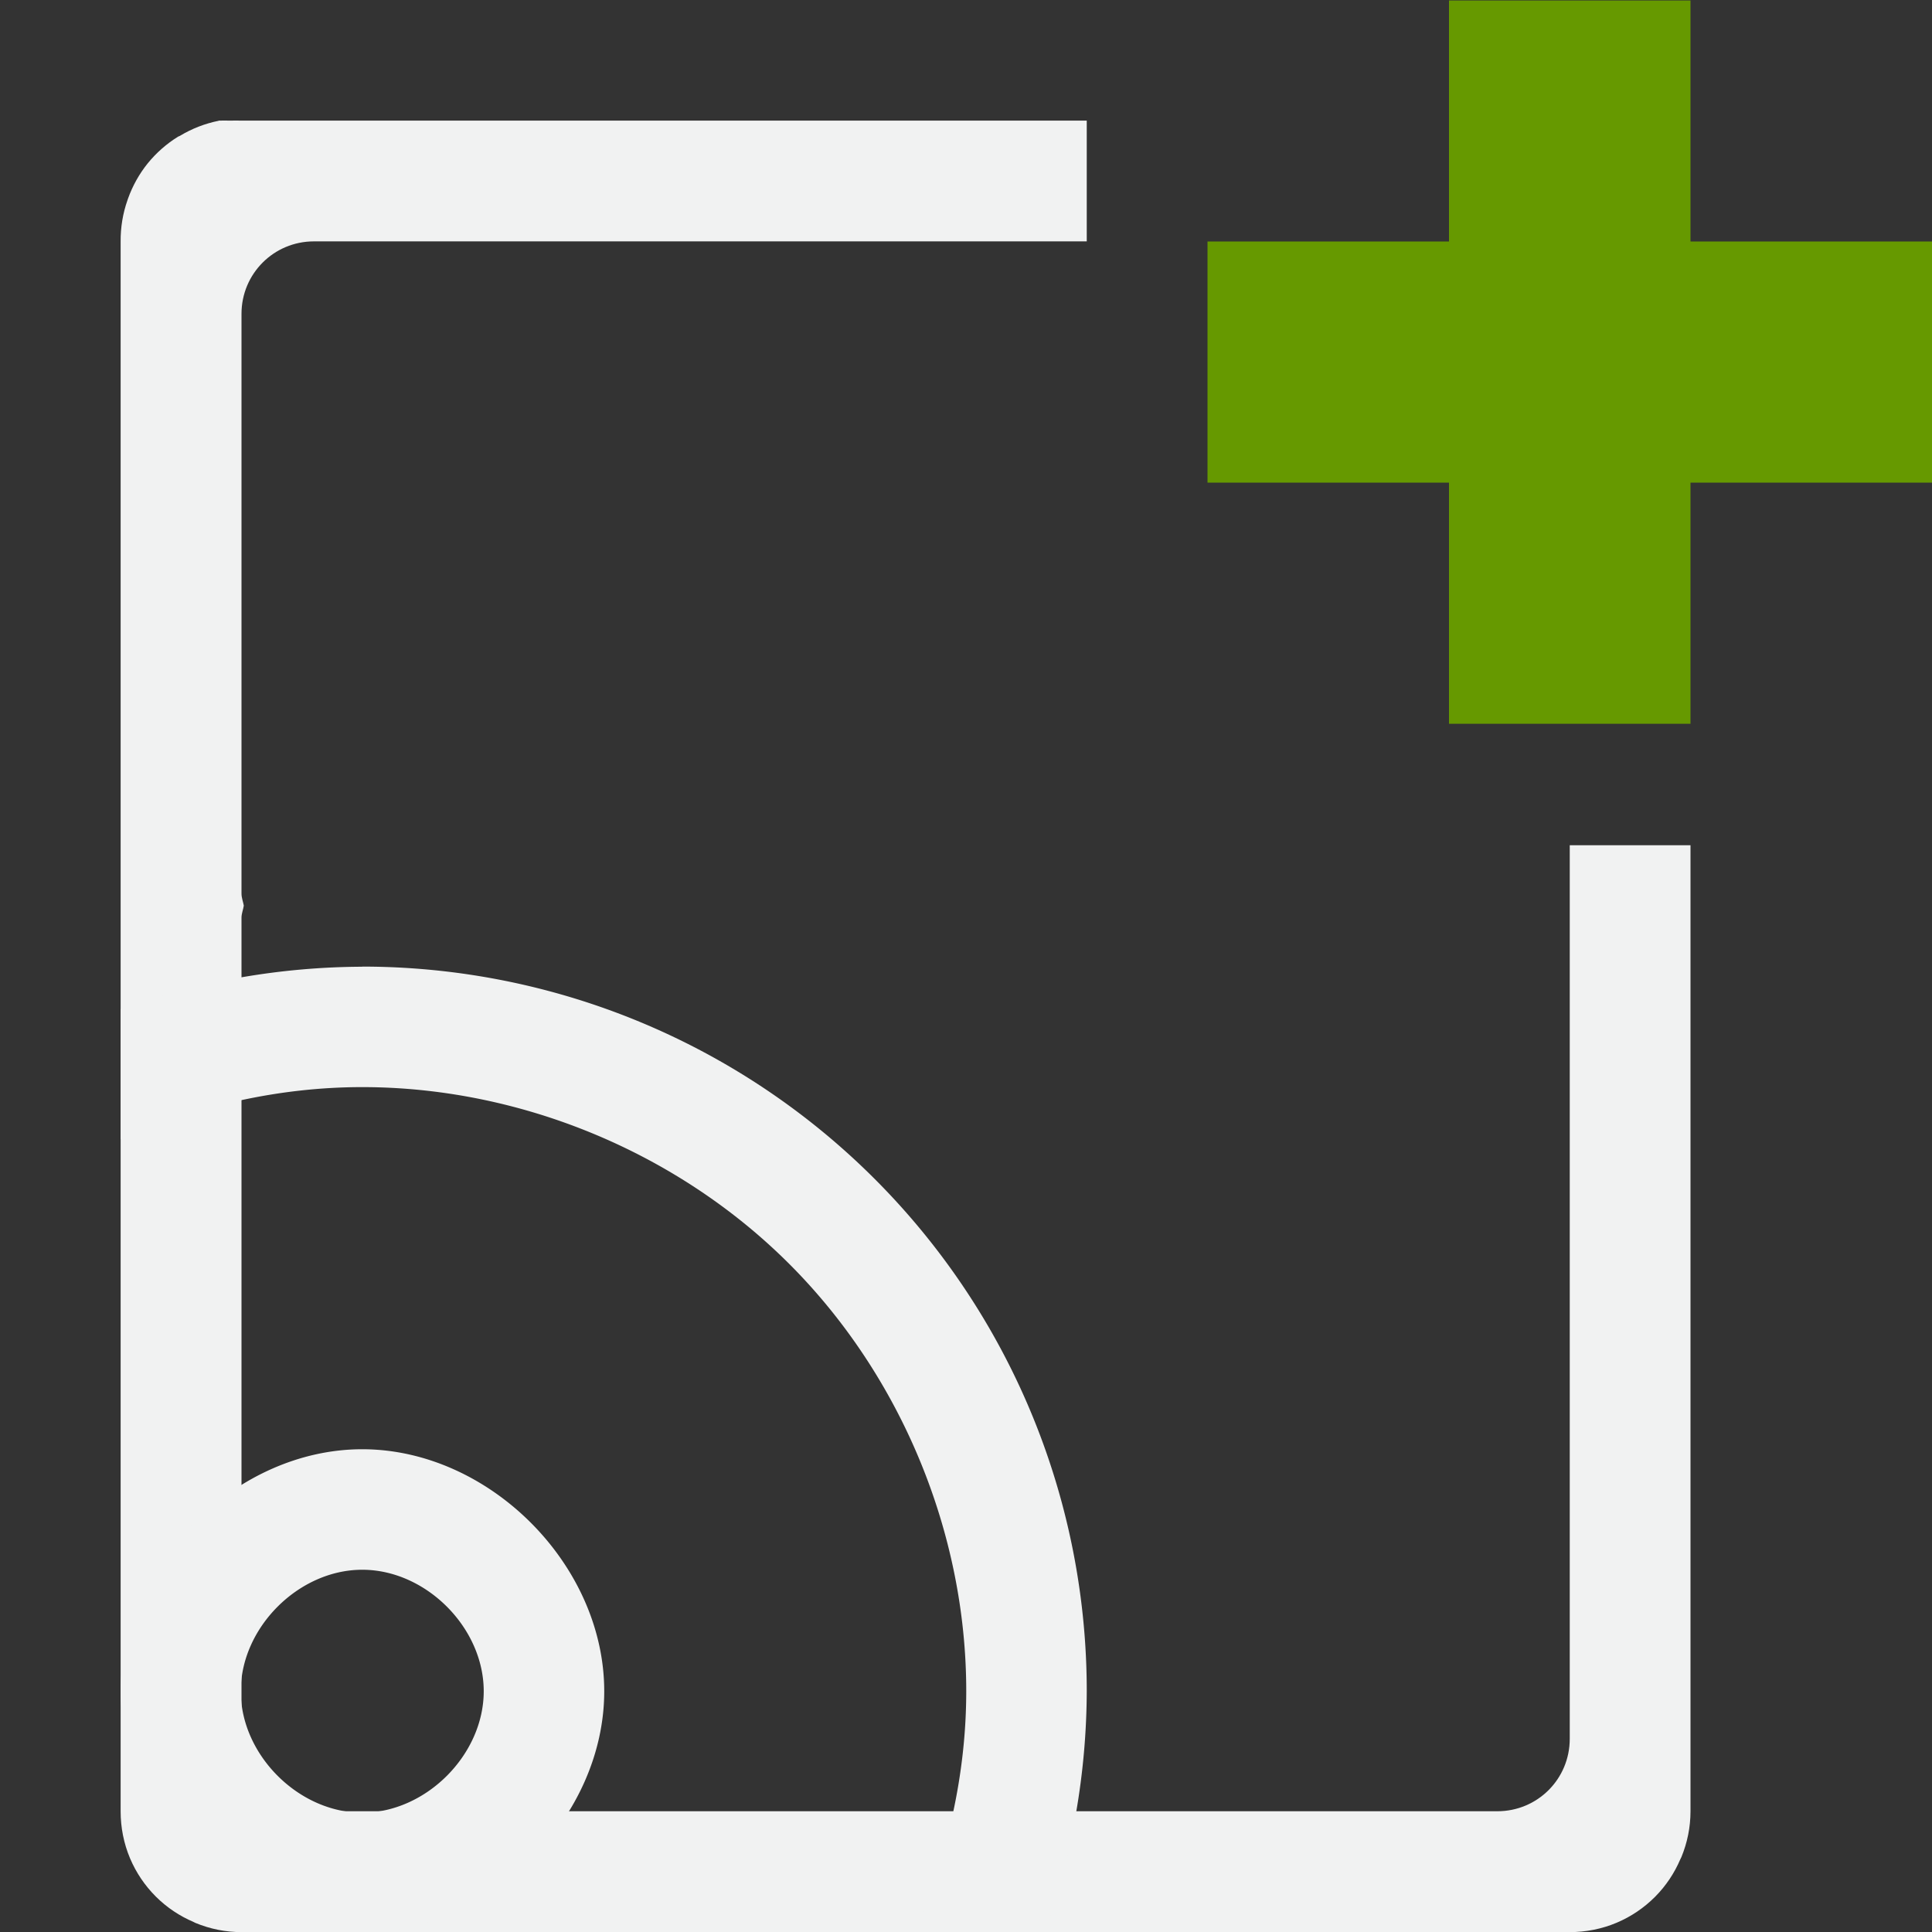 <?xml version="1.0" encoding="UTF-8" standalone="no"?>
<svg id="svg4" xmlns="http://www.w3.org/2000/svg" viewBox="0 0 16 16" width="32" height="32" version="1.1"><rect x="0" y="0" width="16" height="16" fill="#333333" stroke="none"/><path id="path4798" style="fill:#f1f2f2;text-decoration-line:none;text-transform:none;text-indent:0" d="m1.812 1c-0.114 0.023-0.223 0.065-0.322 0.125-0.004 0.003-0.009 0.003-0.014 0.006-0.096 0.059-0.181 0.134-0.252 0.221-0.071 0.088-0.126 0.187-0.164 0.293-0.001 0.004-0.003 0.008-0.004 0.012-0.039 0.11-0.058 0.227-0.057 0.344v13c-0 0.133 0.026 0.266 0.078 0.389 0.05 0.118 0.122 0.225 0.213 0.316 0.001 0.001 0.003 0.003 0.004 0.004 0.089 0.088 0.194 0.158 0.309 0.207 0.005 0.002 0.01 0.006 0.016 0.008 0.121 0.05 0.25 0.076 0.381 0.076h11c0.133 0 0.266-0.026 0.389-0.078 0.118-0.05 0.225-0.122 0.316-0.213l0.004-0.004c0.088-0.089 0.158-0.194 0.207-0.309 0.002-0.005 0.006-0.011 0.008-0.016 0.05-0.121 0.076-0.25 0.076-0.381v-8h-1v7.4c0 0.333-0.267 0.6-0.6 0.6h-9.8c-0.332 0-0.6-0.267-0.6-0.6v-6.8c0-0.035 0.014-0.066 0.019-0.1-0.006-0.034-0.019-0.064-0.019-0.1v-4.801c0-0.332 0.267-0.6 0.6-0.6h6.4v-1h-7c-0.031-0.001-0.062-0.001-0.094 0-0.031-0.001-0.062-0.001-0.094 0z"/><path id="path1210" style="paint-order:fill markers stroke;fill:#f1f2f2" d="m3 8.006a6 6 0 0 0 -2 0.351v1.078c0.63-0.276 1.312-0.432 2-0.432 1.309 0 2.611 0.539 3.537 1.465 0.926 0.926 1.465 2.228 1.465 3.537 0 0.688-0.156 1.37-0.432 2h1.08a6 6 0 0 0 0.35 -2 6 6 0 0 0 -6 -6zm0 3.996c-1.038 0-1.979 0.933-2 1.969v0.07c0.021 1.024 0.941 1.944 1.965 1.965h0.07c1.036-0.021 1.969-0.962 1.969-2 0-1.05-0.954-2.004-2.004-2.004zm0 0.998c0.527 0 1.006 0.479 1.006 1.006 0 0.527-0.479 1.006-1.006 1.006-0.527 0-1.006-0.479-1.006-1.006 0-0.527 0.479-1.006 1.006-1.006z"/><path id="path1429" style="fill:#669900" d="m12 0.004v1.996h-2v1.997h2v1.997h2v-1.997h2v-1.997h-2v-1.996z"/></svg>
